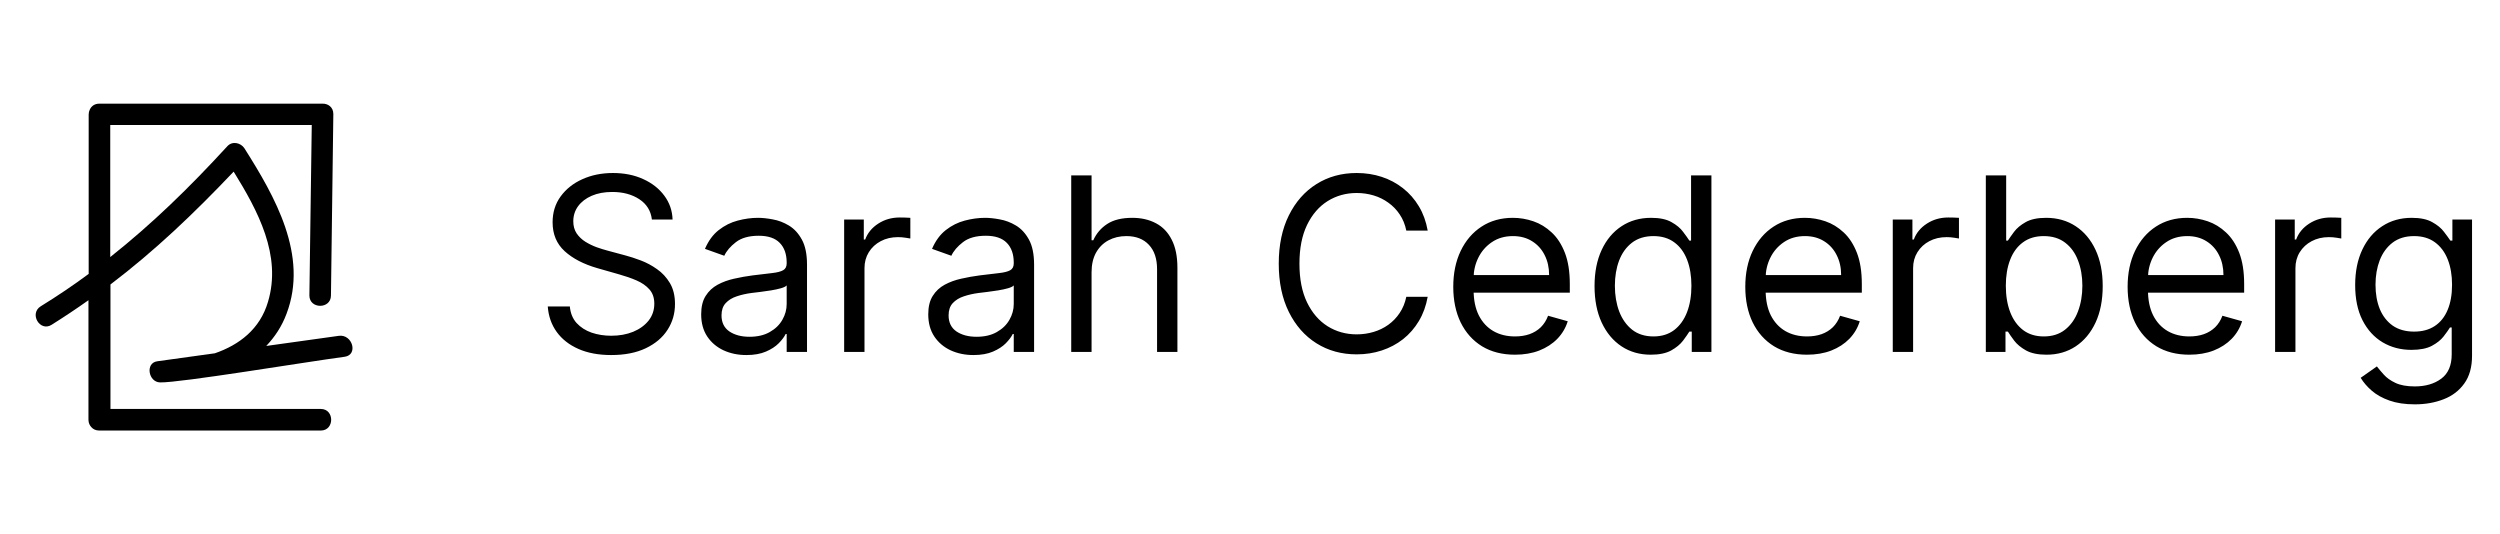<svg width="206" height="44" viewBox="0 0 206 44" fill="none" xmlns="http://www.w3.org/2000/svg">
<path d="M27.929 27.671C25.938 27.956 23.929 28.222 21.938 28.507C22.631 27.778 23.218 26.907 23.609 25.858C25.44 21.04 22.649 16.187 20.142 12.222C19.84 11.76 19.147 11.6 18.738 12.044C15.591 15.476 12.515 18.462 9.084 21.182V10.302H25.689L25.493 24.347C25.493 25.484 27.271 25.484 27.271 24.347L27.467 9.396C27.467 8.809 27.004 8.524 26.56 8.542H26.542H8.178C7.787 8.542 7.52 8.756 7.396 9.04C7.342 9.147 7.307 9.289 7.307 9.431V22.569C6.062 23.493 4.747 24.382 3.36 25.236C2.382 25.84 3.289 27.369 4.249 26.765C5.298 26.107 6.311 25.431 7.289 24.738V34.587C7.289 34.853 7.396 35.067 7.538 35.209C7.68 35.369 7.893 35.476 8.178 35.476H26.436C27.573 35.476 27.573 33.698 26.436 33.698H9.102V23.44C12.729 20.684 15.929 17.645 19.253 14.142C21.244 17.36 23.235 21.04 22.08 24.88C21.422 27.12 19.715 28.418 17.707 29.111C16.124 29.324 14.542 29.556 12.96 29.769C11.947 29.911 12.231 31.493 13.191 31.511C14.844 31.547 24.978 29.858 28.409 29.396C29.529 29.236 29.049 27.529 27.929 27.671Z" fill="black"/>
<path d="M53.716 18.091C53.631 17.371 53.285 16.812 52.679 16.415C52.073 16.017 51.33 15.818 50.449 15.818C49.805 15.818 49.242 15.922 48.758 16.131C48.28 16.339 47.906 16.625 47.636 16.99C47.371 17.355 47.239 17.769 47.239 18.233C47.239 18.621 47.331 18.955 47.516 19.234C47.705 19.509 47.947 19.739 48.24 19.923C48.534 20.103 48.841 20.252 49.163 20.371C49.485 20.484 49.781 20.577 50.051 20.648L51.528 21.046C51.907 21.145 52.329 21.282 52.793 21.457C53.261 21.633 53.709 21.872 54.135 22.175C54.566 22.473 54.921 22.857 55.2 23.325C55.48 23.794 55.619 24.369 55.619 25.051C55.619 25.837 55.413 26.547 55.001 27.182C54.594 27.816 53.998 28.32 53.212 28.695C52.43 29.069 51.481 29.256 50.364 29.256C49.322 29.256 48.42 29.088 47.658 28.751C46.9 28.415 46.303 27.947 45.868 27.345C45.437 26.744 45.193 26.046 45.136 25.25H46.955C47.002 25.799 47.187 26.254 47.508 26.614C47.835 26.969 48.247 27.234 48.744 27.409C49.246 27.579 49.786 27.665 50.364 27.665C51.036 27.665 51.64 27.556 52.175 27.338C52.71 27.116 53.133 26.808 53.446 26.415C53.758 26.017 53.915 25.553 53.915 25.023C53.915 24.54 53.78 24.147 53.51 23.844C53.24 23.541 52.885 23.294 52.445 23.105C52.004 22.916 51.528 22.75 51.017 22.608L49.227 22.097C48.091 21.77 47.191 21.303 46.528 20.697C45.865 20.091 45.534 19.298 45.534 18.318C45.534 17.504 45.754 16.794 46.195 16.188C46.64 15.577 47.236 15.103 47.984 14.767C48.737 14.426 49.578 14.256 50.506 14.256C51.443 14.256 52.276 14.424 53.006 14.76C53.735 15.091 54.312 15.546 54.739 16.124C55.169 16.701 55.397 17.357 55.42 18.091H53.716ZM61.498 29.256C60.807 29.256 60.18 29.125 59.616 28.865C59.053 28.6 58.605 28.219 58.274 27.722C57.942 27.22 57.777 26.614 57.777 25.903C57.777 25.278 57.9 24.772 58.146 24.384C58.392 23.991 58.721 23.683 59.133 23.46C59.545 23.238 60 23.072 60.497 22.963C60.999 22.849 61.503 22.759 62.01 22.693C62.672 22.608 63.21 22.544 63.622 22.501C64.038 22.454 64.341 22.376 64.531 22.267C64.725 22.158 64.822 21.969 64.822 21.699V21.642C64.822 20.941 64.63 20.397 64.247 20.009C63.868 19.62 63.293 19.426 62.521 19.426C61.721 19.426 61.093 19.601 60.639 19.952C60.184 20.302 59.865 20.676 59.68 21.074L58.089 20.506C58.373 19.843 58.752 19.327 59.225 18.957C59.704 18.583 60.225 18.323 60.788 18.176C61.356 18.025 61.915 17.949 62.464 17.949C62.815 17.949 63.217 17.991 63.672 18.077C64.131 18.157 64.573 18.325 65 18.581C65.43 18.837 65.788 19.223 66.072 19.739C66.356 20.255 66.498 20.946 66.498 21.812V29H64.822V27.523H64.737C64.623 27.759 64.434 28.013 64.169 28.283C63.904 28.553 63.551 28.782 63.11 28.972C62.67 29.161 62.133 29.256 61.498 29.256ZM61.754 27.75C62.417 27.75 62.975 27.62 63.43 27.359C63.889 27.099 64.235 26.763 64.467 26.351C64.704 25.939 64.822 25.506 64.822 25.051V23.517C64.751 23.602 64.595 23.68 64.353 23.751C64.117 23.818 63.842 23.877 63.529 23.929C63.222 23.976 62.921 24.019 62.627 24.057C62.339 24.09 62.104 24.118 61.924 24.142C61.489 24.199 61.082 24.291 60.703 24.419C60.329 24.542 60.026 24.729 59.794 24.98C59.566 25.226 59.453 25.562 59.453 25.989C59.453 26.571 59.668 27.011 60.099 27.31C60.535 27.603 61.086 27.75 61.754 27.75ZM69.558 29V18.091H71.177V19.739H71.29C71.489 19.199 71.849 18.761 72.37 18.425C72.891 18.088 73.478 17.921 74.131 17.921C74.254 17.921 74.408 17.923 74.593 17.928C74.778 17.932 74.917 17.939 75.012 17.949V19.653C74.955 19.639 74.825 19.618 74.621 19.59C74.423 19.556 74.212 19.54 73.989 19.54C73.459 19.54 72.986 19.651 72.569 19.874C72.157 20.091 71.83 20.394 71.589 20.783C71.352 21.166 71.234 21.604 71.234 22.097V29H69.558ZM80.209 29.256C79.518 29.256 78.891 29.125 78.327 28.865C77.764 28.6 77.316 28.219 76.985 27.722C76.653 27.22 76.488 26.614 76.488 25.903C76.488 25.278 76.611 24.772 76.857 24.384C77.103 23.991 77.432 23.683 77.844 23.46C78.256 23.238 78.711 23.072 79.208 22.963C79.71 22.849 80.214 22.759 80.721 22.693C81.383 22.608 81.921 22.544 82.333 22.501C82.749 22.454 83.052 22.376 83.242 22.267C83.436 22.158 83.533 21.969 83.533 21.699V21.642C83.533 20.941 83.341 20.397 82.958 20.009C82.579 19.62 82.004 19.426 81.232 19.426C80.432 19.426 79.804 19.601 79.35 19.952C78.895 20.302 78.576 20.676 78.391 21.074L76.8 20.506C77.084 19.843 77.463 19.327 77.936 18.957C78.415 18.583 78.936 18.323 79.499 18.176C80.067 18.025 80.626 17.949 81.175 17.949C81.525 17.949 81.928 17.991 82.382 18.077C82.842 18.157 83.284 18.325 83.711 18.581C84.141 18.837 84.499 19.223 84.783 19.739C85.067 20.255 85.209 20.946 85.209 21.812V29H83.533V27.523H83.448C83.334 27.759 83.145 28.013 82.88 28.283C82.615 28.553 82.262 28.782 81.821 28.972C81.381 29.161 80.844 29.256 80.209 29.256ZM80.465 27.75C81.128 27.75 81.686 27.62 82.141 27.359C82.6 27.099 82.946 26.763 83.178 26.351C83.415 25.939 83.533 25.506 83.533 25.051V23.517C83.462 23.602 83.306 23.68 83.064 23.751C82.828 23.818 82.553 23.877 82.24 23.929C81.933 23.976 81.632 24.019 81.338 24.057C81.05 24.09 80.815 24.118 80.635 24.142C80.2 24.199 79.793 24.291 79.414 24.419C79.04 24.542 78.737 24.729 78.505 24.98C78.277 25.226 78.164 25.562 78.164 25.989C78.164 26.571 78.379 27.011 78.81 27.31C79.246 27.603 79.797 27.75 80.465 27.75ZM89.945 22.438V29H88.269V14.454H89.945V19.796H90.087C90.342 19.232 90.726 18.785 91.237 18.453C91.753 18.117 92.44 17.949 93.297 17.949C94.04 17.949 94.691 18.098 95.25 18.396C95.809 18.69 96.242 19.142 96.55 19.753C96.862 20.359 97.019 21.131 97.019 22.068V29H95.342V22.182C95.342 21.315 95.117 20.645 94.668 20.172C94.222 19.694 93.605 19.454 92.814 19.454C92.265 19.454 91.772 19.57 91.337 19.803C90.906 20.035 90.565 20.373 90.314 20.818C90.068 21.263 89.945 21.803 89.945 22.438ZM117.642 19H115.88C115.776 18.493 115.594 18.048 115.333 17.665C115.078 17.281 114.765 16.959 114.396 16.699C114.031 16.434 113.627 16.235 113.181 16.102C112.736 15.97 112.272 15.903 111.789 15.903C110.909 15.903 110.111 16.126 109.396 16.571C108.686 17.016 108.12 17.672 107.699 18.538C107.282 19.405 107.074 20.468 107.074 21.727C107.074 22.987 107.282 24.05 107.699 24.916C108.12 25.783 108.686 26.438 109.396 26.884C110.111 27.329 110.909 27.551 111.789 27.551C112.272 27.551 112.736 27.485 113.181 27.352C113.627 27.22 114.031 27.023 114.396 26.763C114.765 26.498 115.078 26.173 115.333 25.79C115.594 25.401 115.776 24.956 115.88 24.454H117.642C117.509 25.198 117.268 25.863 116.917 26.45C116.567 27.037 116.131 27.537 115.61 27.949C115.09 28.356 114.505 28.666 113.856 28.879C113.212 29.092 112.523 29.199 111.789 29.199C110.549 29.199 109.446 28.896 108.48 28.29C107.514 27.684 106.754 26.822 106.2 25.704C105.646 24.587 105.369 23.261 105.369 21.727C105.369 20.193 105.646 18.867 106.2 17.75C106.754 16.633 107.514 15.771 108.48 15.165C109.446 14.559 110.549 14.256 111.789 14.256C112.523 14.256 113.212 14.362 113.856 14.575C114.505 14.788 115.09 15.101 115.61 15.513C116.131 15.92 116.567 16.417 116.917 17.004C117.268 17.587 117.509 18.252 117.642 19ZM124.835 29.227C123.783 29.227 122.877 28.995 122.114 28.531C121.357 28.062 120.772 27.409 120.36 26.571C119.953 25.728 119.749 24.748 119.749 23.631C119.749 22.513 119.953 21.528 120.36 20.676C120.772 19.819 121.345 19.151 122.079 18.673C122.817 18.19 123.679 17.949 124.664 17.949C125.232 17.949 125.793 18.044 126.347 18.233C126.901 18.422 127.406 18.73 127.86 19.156C128.315 19.578 128.677 20.136 128.947 20.832C129.217 21.528 129.352 22.385 129.352 23.403V24.114H120.942V22.665H127.647C127.647 22.049 127.524 21.5 127.278 21.017C127.036 20.534 126.691 20.153 126.241 19.874C125.796 19.594 125.27 19.454 124.664 19.454C123.996 19.454 123.419 19.62 122.931 19.952C122.448 20.278 122.076 20.704 121.816 21.23C121.556 21.756 121.425 22.319 121.425 22.921V23.886C121.425 24.71 121.567 25.409 121.852 25.982C122.14 26.55 122.54 26.983 123.052 27.281C123.563 27.575 124.157 27.722 124.835 27.722C125.275 27.722 125.673 27.66 126.028 27.537C126.388 27.409 126.698 27.22 126.958 26.969C127.219 26.713 127.42 26.396 127.562 26.017L129.181 26.472C129.011 27.021 128.724 27.504 128.322 27.921C127.919 28.332 127.422 28.654 126.83 28.886C126.238 29.114 125.573 29.227 124.835 29.227ZM136.021 29.227C135.112 29.227 134.309 28.998 133.613 28.538C132.917 28.074 132.372 27.421 131.979 26.578C131.586 25.731 131.39 24.729 131.39 23.574C131.39 22.428 131.586 21.434 131.979 20.591C132.372 19.748 132.919 19.097 133.62 18.638C134.321 18.178 135.13 17.949 136.049 17.949C136.759 17.949 137.32 18.067 137.732 18.304C138.149 18.536 138.466 18.801 138.684 19.099C138.906 19.393 139.079 19.634 139.202 19.824H139.344V14.454H141.021V29H139.401V27.324H139.202C139.079 27.523 138.904 27.774 138.677 28.077C138.45 28.375 138.125 28.642 137.704 28.879C137.282 29.111 136.721 29.227 136.021 29.227ZM136.248 27.722C136.92 27.722 137.488 27.546 137.952 27.196C138.416 26.841 138.769 26.351 139.011 25.726C139.252 25.096 139.373 24.369 139.373 23.546C139.373 22.731 139.254 22.018 139.018 21.408C138.781 20.792 138.431 20.314 137.967 19.973C137.503 19.627 136.93 19.454 136.248 19.454C135.538 19.454 134.946 19.637 134.472 20.001C134.004 20.361 133.651 20.851 133.414 21.472C133.182 22.087 133.066 22.778 133.066 23.546C133.066 24.322 133.184 25.027 133.421 25.662C133.663 26.292 134.018 26.794 134.487 27.168C134.96 27.537 135.547 27.722 136.248 27.722ZM148.897 29.227C147.846 29.227 146.939 28.995 146.177 28.531C145.419 28.062 144.835 27.409 144.423 26.571C144.015 25.728 143.812 24.748 143.812 23.631C143.812 22.513 144.015 21.528 144.423 20.676C144.835 19.819 145.407 19.151 146.141 18.673C146.88 18.19 147.742 17.949 148.727 17.949C149.295 17.949 149.856 18.044 150.41 18.233C150.964 18.422 151.468 18.73 151.923 19.156C152.377 19.578 152.739 20.136 153.009 20.832C153.279 21.528 153.414 22.385 153.414 23.403V24.114H145.005V22.665H151.71C151.71 22.049 151.586 21.5 151.34 21.017C151.099 20.534 150.753 20.153 150.303 19.874C149.858 19.594 149.333 19.454 148.727 19.454C148.059 19.454 147.481 19.62 146.994 19.952C146.511 20.278 146.139 20.704 145.879 21.23C145.618 21.756 145.488 22.319 145.488 22.921V23.886C145.488 24.71 145.63 25.409 145.914 25.982C146.203 26.55 146.603 26.983 147.114 27.281C147.626 27.575 148.22 27.722 148.897 27.722C149.337 27.722 149.735 27.66 150.09 27.537C150.45 27.409 150.76 27.22 151.021 26.969C151.281 26.713 151.482 26.396 151.624 26.017L153.244 26.472C153.073 27.021 152.787 27.504 152.384 27.921C151.982 28.332 151.485 28.654 150.893 28.886C150.301 29.114 149.636 29.227 148.897 29.227ZM155.964 29V18.091H157.583V19.739H157.697C157.896 19.199 158.255 18.761 158.776 18.425C159.297 18.088 159.884 17.921 160.538 17.921C160.661 17.921 160.815 17.923 160.999 17.928C161.184 17.932 161.324 17.939 161.418 17.949V19.653C161.362 19.639 161.231 19.618 161.028 19.59C160.829 19.556 160.618 19.54 160.396 19.54C159.865 19.54 159.392 19.651 158.975 19.874C158.563 20.091 158.237 20.394 157.995 20.783C157.758 21.166 157.64 21.604 157.64 22.097V29H155.964ZM163.632 29V14.454H165.309V19.824H165.451C165.574 19.634 165.744 19.393 165.962 19.099C166.185 18.801 166.502 18.536 166.914 18.304C167.33 18.067 167.894 17.949 168.604 17.949C169.523 17.949 170.332 18.178 171.033 18.638C171.734 19.097 172.281 19.748 172.674 20.591C173.067 21.434 173.263 22.428 173.263 23.574C173.263 24.729 173.067 25.731 172.674 26.578C172.281 27.421 171.736 28.074 171.04 28.538C170.344 28.998 169.542 29.227 168.632 29.227C167.932 29.227 167.371 29.111 166.949 28.879C166.528 28.642 166.203 28.375 165.976 28.077C165.749 27.774 165.574 27.523 165.451 27.324H165.252V29H163.632ZM165.28 23.546C165.28 24.369 165.401 25.096 165.642 25.726C165.884 26.351 166.237 26.841 166.701 27.196C167.165 27.546 167.733 27.722 168.405 27.722C169.106 27.722 169.691 27.537 170.159 27.168C170.633 26.794 170.988 26.292 171.225 25.662C171.466 25.027 171.587 24.322 171.587 23.546C171.587 22.778 171.469 22.087 171.232 21.472C171 20.851 170.647 20.361 170.174 20.001C169.705 19.637 169.115 19.454 168.405 19.454C167.723 19.454 167.15 19.627 166.686 19.973C166.222 20.314 165.872 20.792 165.635 21.408C165.399 22.018 165.28 22.731 165.28 23.546ZM180.401 29.227C179.35 29.227 178.443 28.995 177.681 28.531C176.923 28.062 176.338 27.409 175.926 26.571C175.519 25.728 175.316 24.748 175.316 23.631C175.316 22.513 175.519 21.528 175.926 20.676C176.338 19.819 176.911 19.151 177.645 18.673C178.384 18.19 179.246 17.949 180.23 17.949C180.799 17.949 181.36 18.044 181.914 18.233C182.468 18.422 182.972 18.73 183.426 19.156C183.881 19.578 184.243 20.136 184.513 20.832C184.783 21.528 184.918 22.385 184.918 23.403V24.114H176.509V22.665H183.213C183.213 22.049 183.09 21.5 182.844 21.017C182.603 20.534 182.257 20.153 181.807 19.874C181.362 19.594 180.837 19.454 180.23 19.454C179.563 19.454 178.985 19.62 178.498 19.952C178.015 20.278 177.643 20.704 177.382 21.23C177.122 21.756 176.992 22.319 176.992 22.921V23.886C176.992 24.71 177.134 25.409 177.418 25.982C177.707 26.55 178.107 26.983 178.618 27.281C179.13 27.575 179.724 27.722 180.401 27.722C180.841 27.722 181.239 27.66 181.594 27.537C181.954 27.409 182.264 27.22 182.525 26.969C182.785 26.713 182.986 26.396 183.128 26.017L184.748 26.472C184.577 27.021 184.291 27.504 183.888 27.921C183.486 28.332 182.989 28.654 182.397 28.886C181.805 29.114 181.14 29.227 180.401 29.227ZM187.468 29V18.091H189.087V19.739H189.201C189.4 19.199 189.759 18.761 190.28 18.425C190.801 18.088 191.388 17.921 192.042 17.921C192.165 17.921 192.319 17.923 192.503 17.928C192.688 17.932 192.828 17.939 192.922 17.949V19.653C192.865 19.639 192.735 19.618 192.532 19.59C192.333 19.556 192.122 19.54 191.9 19.54C191.369 19.54 190.896 19.651 190.479 19.874C190.067 20.091 189.74 20.394 189.499 20.783C189.262 21.166 189.144 21.604 189.144 22.097V29H187.468ZM198.98 33.318C198.171 33.318 197.475 33.214 196.892 33.006C196.31 32.802 195.825 32.532 195.436 32.196C195.053 31.865 194.748 31.509 194.52 31.131L195.855 30.193C196.007 30.392 196.199 30.619 196.431 30.875C196.663 31.135 196.98 31.36 197.382 31.55C197.79 31.744 198.322 31.841 198.98 31.841C199.861 31.841 200.588 31.628 201.161 31.202C201.734 30.776 202.02 30.108 202.02 29.199V26.983H201.878C201.755 27.182 201.58 27.428 201.353 27.722C201.13 28.01 200.808 28.268 200.387 28.496C199.97 28.718 199.407 28.829 198.696 28.829C197.816 28.829 197.025 28.621 196.324 28.204C195.628 27.788 195.077 27.182 194.669 26.386C194.267 25.591 194.066 24.625 194.066 23.489C194.066 22.371 194.262 21.398 194.655 20.57C195.048 19.736 195.595 19.092 196.296 18.638C196.997 18.178 197.806 17.949 198.725 17.949C199.435 17.949 199.998 18.067 200.415 18.304C200.837 18.536 201.158 18.801 201.381 19.099C201.608 19.393 201.783 19.634 201.907 19.824H202.077V18.091H203.696V29.312C203.696 30.25 203.483 31.012 203.057 31.599C202.636 32.191 202.068 32.624 201.353 32.899C200.642 33.178 199.852 33.318 198.98 33.318ZM198.924 27.324C199.596 27.324 200.164 27.17 200.628 26.862C201.092 26.555 201.445 26.112 201.686 25.534C201.928 24.956 202.049 24.265 202.049 23.46C202.049 22.674 201.93 21.981 201.694 21.379C201.457 20.778 201.106 20.307 200.642 19.966C200.178 19.625 199.605 19.454 198.924 19.454C198.213 19.454 197.622 19.634 197.148 19.994C196.679 20.354 196.327 20.837 196.09 21.443C195.858 22.049 195.742 22.722 195.742 23.46C195.742 24.218 195.86 24.888 196.097 25.47C196.338 26.048 196.694 26.502 197.162 26.834C197.636 27.16 198.223 27.324 198.924 27.324Z" fill="black"/>
</svg>
